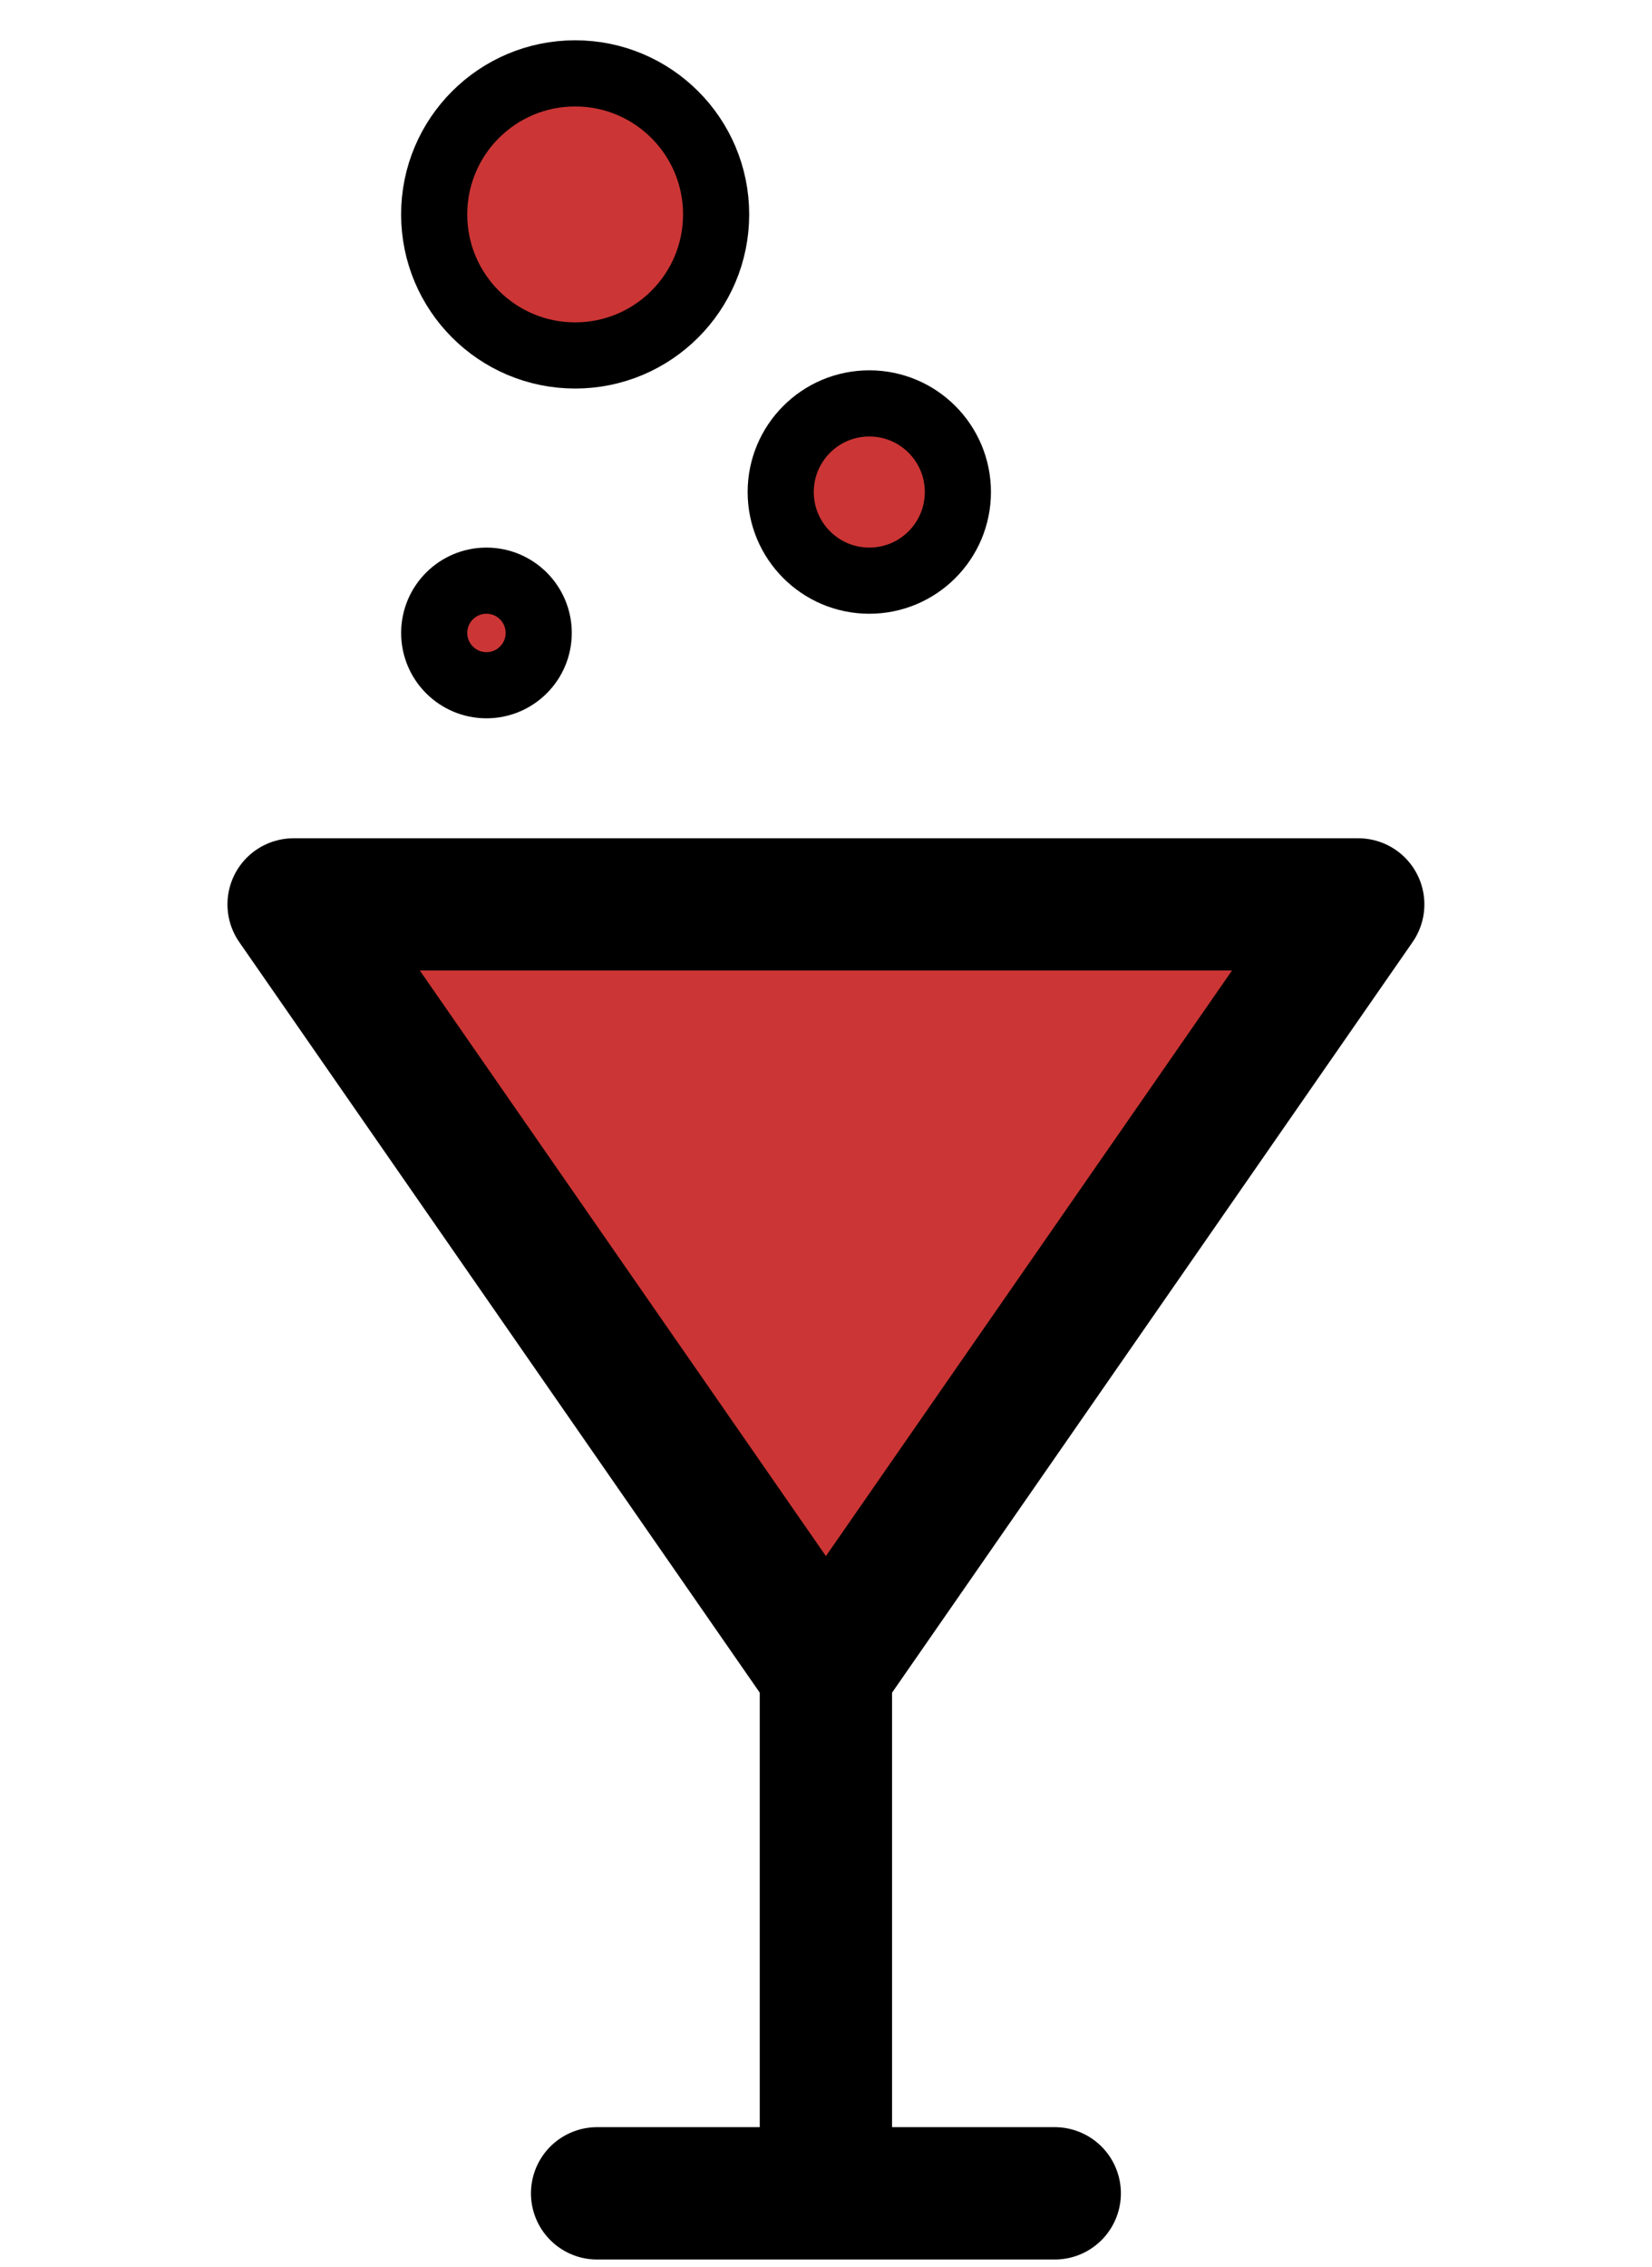 <svg  xmlns="http://www.w3.org/2000/svg" fill-rule="evenodd" stroke-linecap="round" stroke-linejoin="round" stroke-miterlimit="1.5" clip-rule="evenodd" viewBox="0 0 350 480">
    <path fill="none" d="M0 0h350v480H0z"/>
    <g fill="#cc3535" stroke="#000">
        <path stroke-width="28" d="M174.982 354.081l112.792-162.566H62.19l112.792 162.566z"/>
        <path stroke-width="28.03" d="M174.978 464.461V354.082v110.379zM223.46 464.462h-96.955 96.955z"/>
        <circle cx="103.063" cy="134.033" r="11.071" stroke-width="14.01"/>
        <circle cx="184.173" cy="104.193" r="18.769" stroke-width="14.01"/>
        <circle cx="121.854" cy="45.405" r="29.867" stroke-width="14.01"/>
    </g>
</svg>